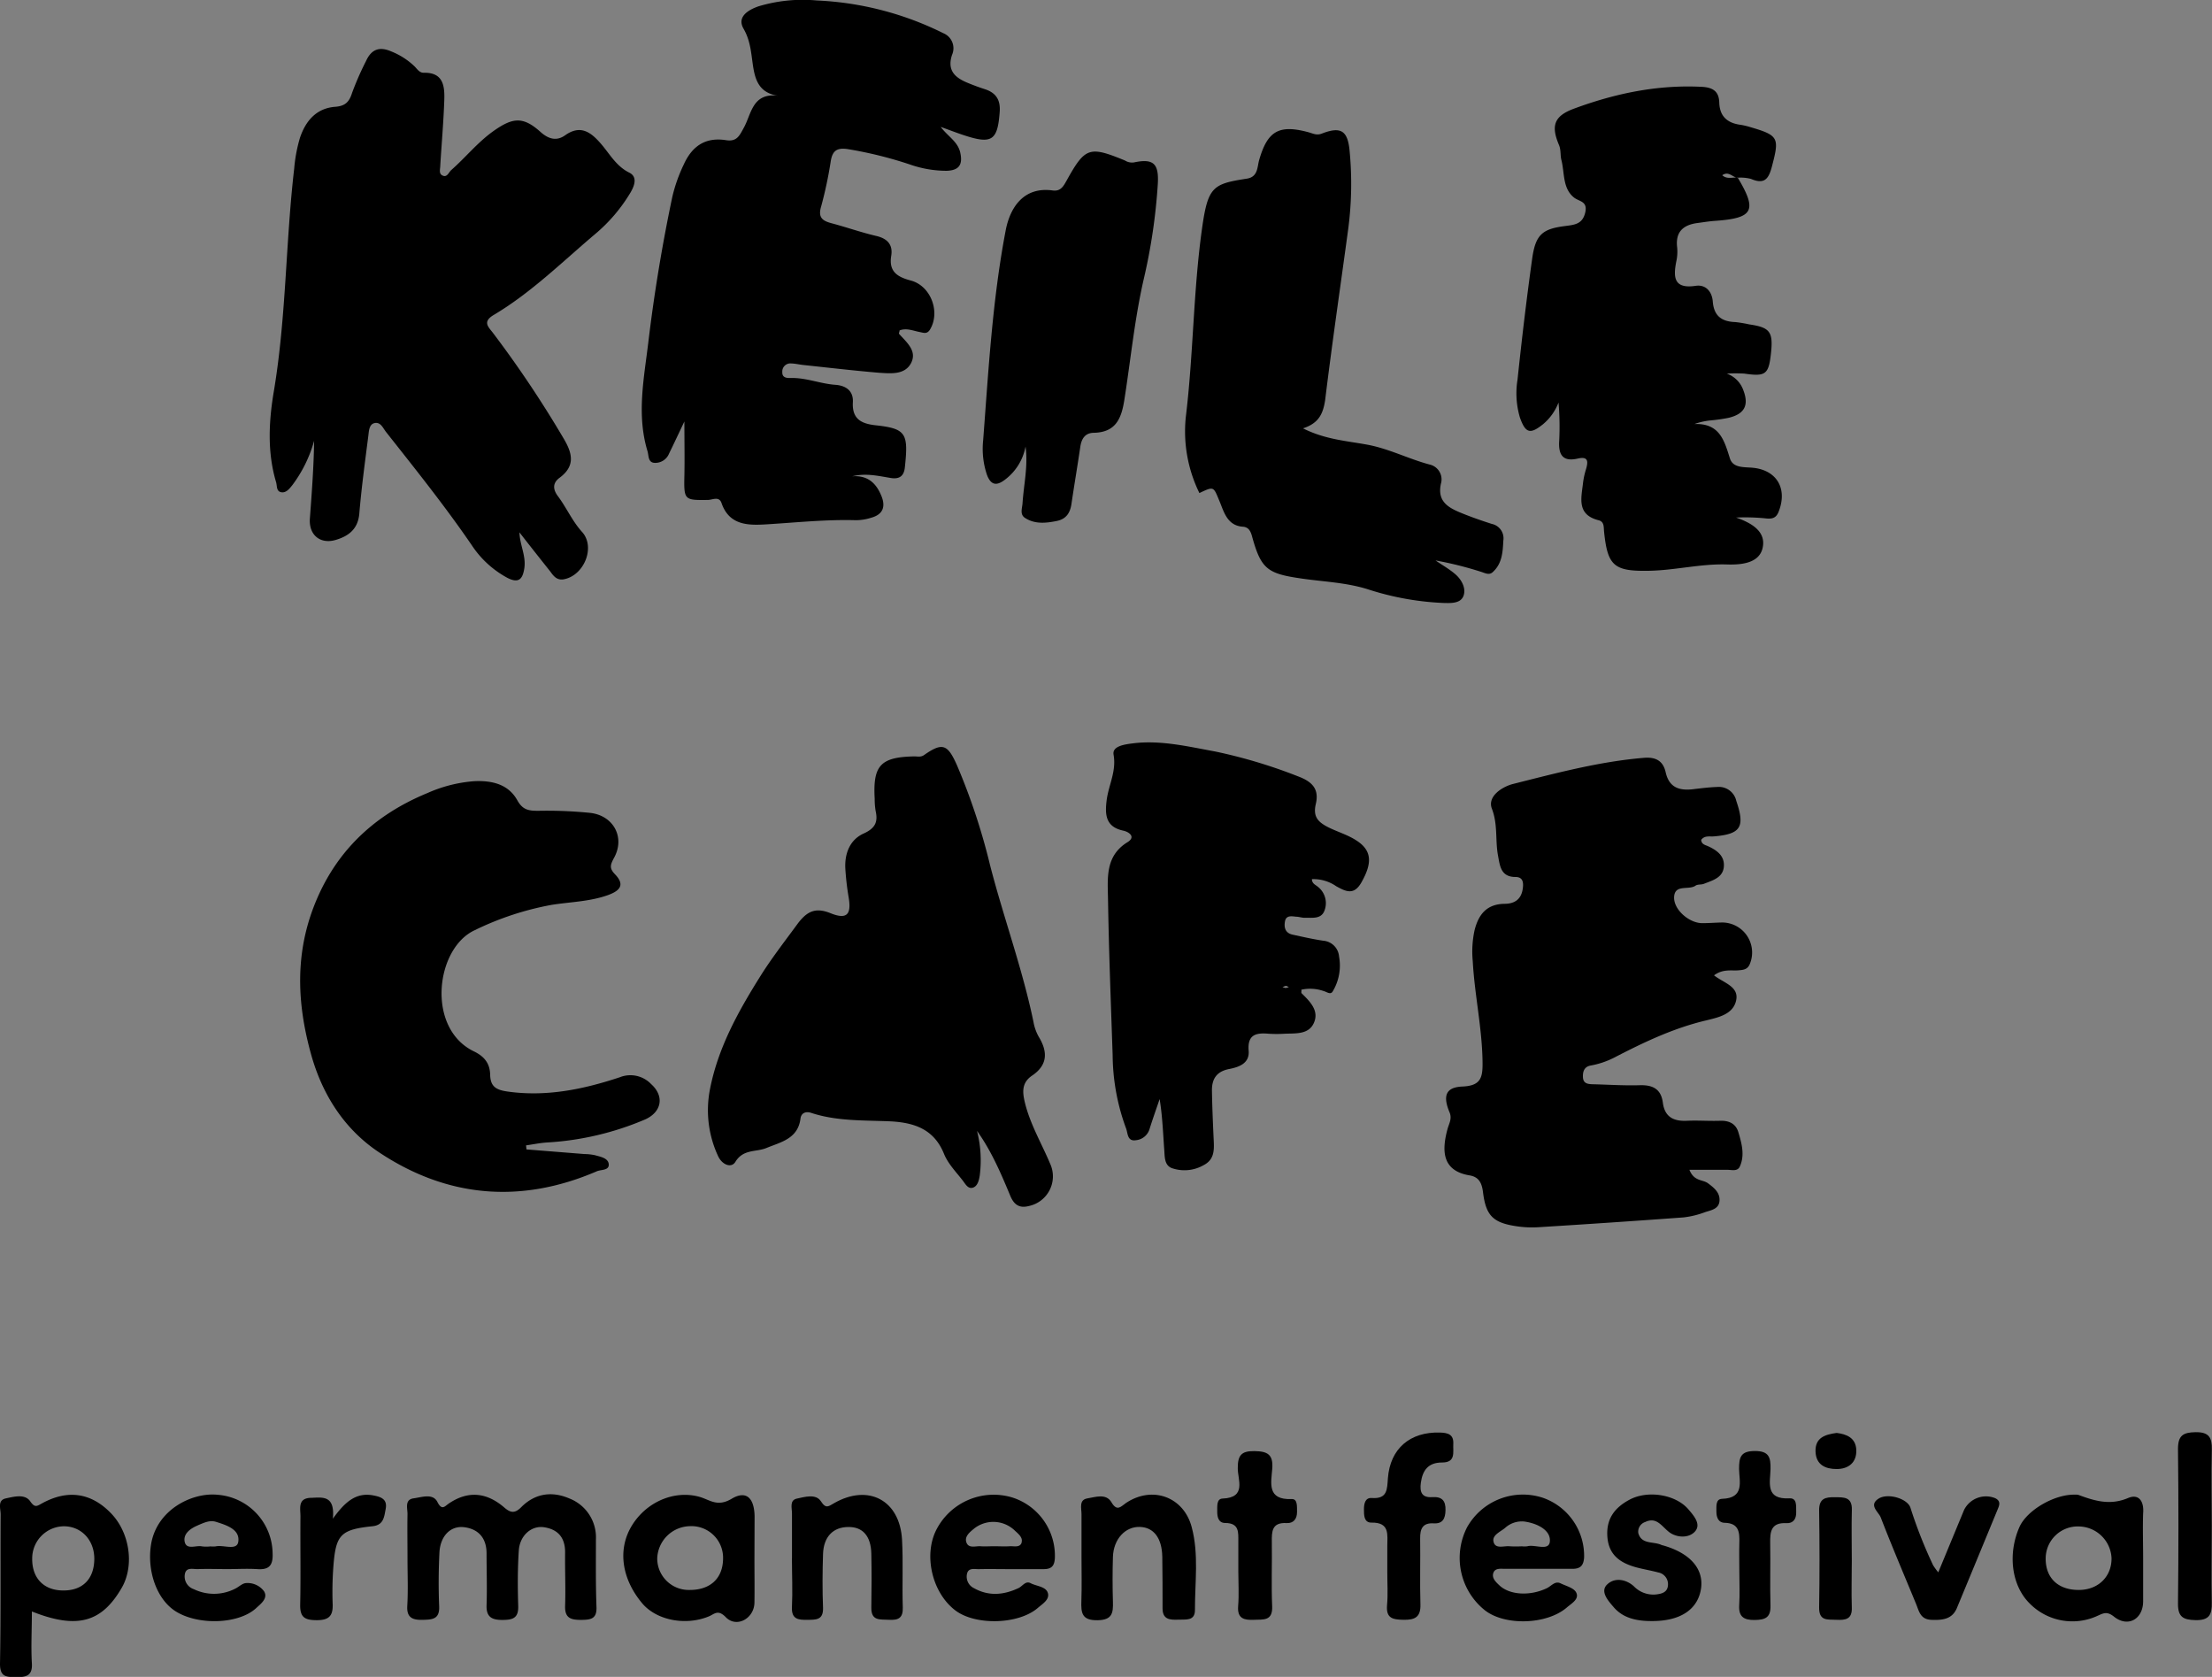 <svg xmlns="http://www.w3.org/2000/svg" viewBox="0 0 477.35 361.8"><rect x="0" y="0" width="477.35" height="361.8" fill="#808080" stroke="none"/><defs><style>.cls-1{fill:#fff;}</style></defs><g id="Laag_2" data-name="Laag 2"><g id="Laag_1-2" data-name="Laag 1"><path d="M112.1,114.87c.07,2.71,1.46,5.06,1.05,7.74-.34,2.21-1.12,3.38-3.67,2.06a21.32,21.32,0,0,1-7.65-7c-5.77-8.44-12.15-16.39-18.47-24.4-.7-.87-1.17-2.21-2.45-2s-1.29,1.75-1.43,2.8c-.71,5.57-1.47,11.14-1.94,16.73-.28,3.35-2.31,4.87-5.08,5.69-3.38,1-5.84-1.1-5.59-4.59.41-5.57.84-11.14.92-16.8a28.69,28.69,0,0,1-4.7,9.57c-.61.75-1.33,1.73-2.41,1.53s-.86-1.36-1.1-2.17C57.65,97.57,58,90.88,59.1,84.4c2.67-15.92,2.53-32.07,4.39-48.05a32.94,32.94,0,0,1,1.23-6.58c1.21-3.63,3.5-6.42,7.64-6.73,2.09-.16,3-1,3.62-3a62.43,62.43,0,0,1,3-6.85c1.12-2.48,2.81-3.24,5.44-2.1a15.6,15.6,0,0,1,5,3.19c.63.62,1.08,1.44,2.05,1.42,4.18-.09,4.5,2.85,4.41,5.82-.16,4.73-.58,9.46-.87,14.19,0,.72-.34,1.67.36,2.09,1.08.65,1.42-.57,2-1.1,3.08-2.7,5.64-5.92,9-8.34,4.22-3,6.44-3.33,10.26.1,1.79,1.61,3.52,2,5.31.74,3.36-2.4,5.62-.62,7.7,1.77,1.93,2.21,3.28,4.85,6.16,6.28,1.77.88,1.18,2.72.28,4.26a35.13,35.13,0,0,1-7.66,9c-7.1,6-13.8,12.65-21.87,17.44-2.46,1.46-1.19,2.56-.25,3.77a236,236,0,0,1,15.19,22.65c2,3.3,2.81,6.1-.75,8.73-1.6,1.18-1.35,2.61-.36,3.93,1.87,2.49,3.09,5.37,5.22,7.73,2.94,3.23.51,9.31-3.83,10.21-1.53.32-2.27-.61-3-1.64C116.54,120.53,114.31,117.71,112.1,114.87Z"/><path d="M168,20.67c-4.07-.55-5-3.27-5.48-6.33-.43-2.77-.52-5.47-2.06-8.14-1.45-2.5.85-4,3.18-4.82A33,33,0,0,1,176.24.1a67.92,67.92,0,0,1,27.32,7.06,3.51,3.51,0,0,1,1.89,4.68c-1.1,3.34.62,4.89,3.29,6,1.26.53,2.55,1,3.85,1.42,2.36.78,3.32,2.31,3.15,4.82-.44,6.2-1.66,7.08-7.56,5.15-1.53-.49-3-1.07-5.18-1.85,1.64,2.14,3.68,3.16,4.22,5.53.62,2.75-.39,3.83-2.87,3.94a24,24,0,0,1-8.08-1.39,86.65,86.65,0,0,0-13.41-3.3c-2.27-.31-3.2.38-3.57,2.54a88.56,88.56,0,0,1-2.09,9.86c-.72,2.41.32,3.1,2.29,3.62,3.25.86,6.44,2,9.7,2.75,2.36.58,3.52,1.9,3.14,4.26-.57,3.44,1.36,4.58,4.23,5.34,4.32,1.15,6.41,6.77,4.15,10.55-.64,1.07-1.37.73-2.23.56-1.43-.27-2.85-.93-4.35-.35,0,.3-.2.63-.11.74,1.64,1.85,4,3.72,2.54,6.4-1.38,2.48-4.36,2.15-6.83,2-5.47-.46-10.92-1.1-16.38-1.68-.87-.09-1.73-.31-2.6-.33a1.74,1.74,0,0,0-1.93,1.83c-.06,1.29,1,1.33,1.84,1.31,3.3-.09,6.37,1.24,9.61,1.47,2.4.17,3.91,1.4,3.78,3.74-.22,3.77,2,4.68,5,5,6.54.71,7,1.8,6.22,9.07-.18,1.78-1.1,2.62-3.05,2.29-2.69-.44-5.38-1.1-8.32-.36,3.39-.27,5.23,1.53,6.34,4.32.92,2.32.23,3.93-2.21,4.61a11.08,11.08,0,0,1-3.31.54c-6.5-.19-12.95.51-19.43.9-3.82.23-7.93.22-9.58-4.59-.53-1.55-1.93-.7-2.94-.68-5.11.07-5.19,0-5.08-5.21.08-3.7,0-7.4,0-11.72-1.25,2.62-2.26,4.79-3.31,6.93a3.2,3.2,0,0,1-3,2c-1.59,0-1.35-1.55-1.65-2.53-2.37-7.82-.77-15.62.17-23.42q1.89-15.8,5.17-31.37a33.65,33.65,0,0,1,2.46-7c1.85-4.12,4.78-6,9.18-5.3,2.31.36,2.88-1,3.78-2.64C162.19,24.58,162.32,19.92,168,20.67Z"/><path d="M369.89,210.44c2.13,1.7,5.65,2.43,4.69,5.72-.8,2.77-3.89,3.38-6.37,4-7.12,1.67-13.61,4.79-20,8.1a18.17,18.17,0,0,1-4.94,1.64c-1.4.26-1.73,1.3-1.67,2.52.06,1.37,1.06,1.49,2.12,1.52,3.37.08,6.75.31,10.12.21,2.8-.09,4.61.79,5,3.74.4,3.11,2.31,4.07,5.21,3.93,2.37-.11,4.75.08,7.12,0,2-.07,3.45.63,4,2.57.71,2.4,1.39,4.87.28,7.31-.51,1.11-1.76.69-2.71.7-2.57,0-5.14,0-8.16,0,1,2.54,2.88,2.06,4,2.9,1.35,1,2.67,2.06,2.48,3.9-.18,1.67-1.81,1.91-3.06,2.32a19.53,19.53,0,0,1-4.71,1.15q-15.67,1.15-31.38,2.12a22.39,22.39,0,0,1-4.48-.19c-5.15-.74-6.76-2.22-7.39-7.32-.25-2-.85-3.34-2.92-3.68-6-1-6-5.42-4.73-10.05.33-1.18,1-2.19.42-3.56-1.5-3.59-.8-5.41,2.79-5.56,4.1-.17,4.39-2.06,4.33-5.47-.11-7.28-1.72-14.37-2.11-21.6a21.58,21.58,0,0,1,.4-6.69c.87-3.43,2.66-5.59,6.41-5.66,2.27,0,3.72-1,4-3.42.18-1.38-.11-2.36-1.56-2.37-3.19,0-3.38-2.36-3.79-4.57-.64-3.35,0-6.73-1.34-10.19-1-2.67,2.26-4.73,4.61-5.32,9.3-2.34,18.59-4.83,28.21-5.63,2.61-.22,4.15.7,4.69,3.11.74,3.29,2.9,4,5.86,3.67,1.74-.21,3.48-.43,5.22-.49a3.85,3.85,0,0,1,4.16,3c1.93,5.64,1,7.17-4.83,7.66-.94.08-2-.24-2.74.75.06,1,.9,1.09,1.55,1.4,1.91.89,3.56,2.11,3.33,4.45s-2.45,2.9-4.29,3.63c-.56.23-1.34.07-1.81.4-1.47,1.05-4.59-.44-4.63,2.6,0,2.71,3.37,5.52,6.11,5.49,1.37,0,2.75-.11,4.12-.14a6.47,6.47,0,0,1,6.16,8.83c-.5,1.39-1.52,1.4-2.66,1.5C373.44,209.45,371.75,209.07,369.89,210.44Z"/><path d="M378.2,100.92c-1.83-.17-4.21.09-4.88-2-1.22-3.86-2.19-7.63-7.66-7.43a14.47,14.47,0,0,1,3.67-.8,35.07,35.07,0,0,0,3.7-.54c3.5-.84,4.46-2.76,3.12-6.12a5.87,5.87,0,0,0-3.51-3.42,32.41,32.41,0,0,1,3.8,0c4.59.67,5.25.18,5.74-4.42s-.21-5.55-4.7-6.2a27.54,27.54,0,0,0-3-.5c-2.92-.1-4.62-1.3-4.86-4.43-.16-2.1-1.48-3.72-3.69-3.39-4.75.71-4.86-1.86-4.18-5.29a9.66,9.66,0,0,0,.18-3c-.4-3.35,1.3-4.85,4.37-5.26,1.23-.16,2.47-.37,3.71-.46,8.37-.57,9.27-2.19,5-9.32a8.87,8.87,0,0,1,2.85.26c2.89,1.23,3.81.06,4.53-2.71,1.61-6.13,1.47-6.66-4.59-8.44a15.34,15.34,0,0,0-2.18-.52c-2.83-.37-4.51-1.8-4.6-4.79-.07-2.51-1.46-3.3-3.87-3.41-9.54-.47-18.64,1.44-27.5,4.72-4.24,1.57-5,3.63-3.23,7.81.47,1.1.26,2.22.53,3.27.7,2.73.24,6,2.61,8,1.14,1,3.08.79,2.55,3.25-.58,2.64-2.36,2.72-4.43,3-4.83.61-6.27,1.88-7,6.77-1.23,8.77-2.27,17.57-3.2,26.38a18.36,18.36,0,0,0,.52,8.16c1.21,3.43,2.24,3.65,5,1.43a11.44,11.44,0,0,0,3.33-4.67,61.18,61.18,0,0,1,.15,8.21c-.21,3,.71,4.64,4,3.88,2.26-.52,2.27.61,1.8,2.24a16.6,16.6,0,0,0-.65,2.92c-.36,3.3-1.47,6.93,3.35,8.15,1.25.31,1.08,1.48,1.18,2.47.76,7.41,2.15,8.58,9.77,8.43,5.62-.11,11.13-1.55,16.79-1.36,3.09.1,6.83-.29,7.62-3.43.93-3.67-2.38-5.54-5.69-6.69a44,44,0,0,1,6.31.17c1.43.17,2.36,0,2.91-1.54C385.78,105.33,383.35,101.39,378.2,100.92ZM374.66,38.3c-1,0-2.06.35-3-.49C372.9,36.93,373.71,38,374.66,38.3Z"/><path d="M210.84,244a25.71,25.71,0,0,1,.59,9.63c-.16,1-.43,2.17-1.34,2.57-1.14.49-1.75-.73-2.31-1.46-1.45-1.87-3.21-3.66-4.07-5.8-2.18-5.38-6.51-6.74-11.6-7-5.73-.25-11.52,0-17.07-1.83-1.23-.41-2.15.11-2.29,1.2-.53,4.4-4.25,5.1-7.35,6.38-2.24.93-5,.18-6.71,3-.89,1.44-2.91.6-3.75-1.3a23.46,23.46,0,0,1-1.75-14.26c1.73-9,6.08-16.82,10.85-24.44,2.44-3.9,5.28-7.55,8-11.26,2.07-2.8,3.9-3.72,7.18-2.4,3.49,1.41,4.54.35,3.93-3.35a58.22,58.22,0,0,1-.73-6.32c-.16-3.24,1-6.18,3.94-7.51,2.49-1.13,3.15-2.46,2.6-4.89a15.07,15.07,0,0,1-.2-2.61c-.41-7.22,1.27-9,8.54-9.15.73,0,1.41.21,2.13-.3,4-2.81,5.09-2.29,7.11,2.27a137,137,0,0,1,7.12,21.52c2.92,11.33,7,22.36,9.37,33.83a10.18,10.18,0,0,0,1.12,3.16c2,3.27,1.94,6.12-1.42,8.39-2.13,1.44-2.14,3.31-1.62,5.56,1.11,4.8,3.64,9,5.51,13.45a6.54,6.54,0,0,1-4.63,9.14c-2.06.52-3.2-.32-4-2.28C216,253.15,213.94,248.33,210.84,244Z"/><path d="M113.62,248l12.51,1a11.71,11.71,0,0,1,2.23.24c1.18.33,2.84.61,3,1.88.18,1.47-1.64,1.19-2.57,1.6-16.39,7.06-32.28,5.7-47-4.1-7.37-4.9-12.17-12.28-14.62-21-2.86-10.21-3.51-20.33,0-30.51,4.36-12.53,12.92-21,25.07-26a30.43,30.43,0,0,1,10.08-2.56c3.86-.18,7.4.64,9.34,4.16,1.17,2.1,2.54,2.23,4.51,2.23a93.31,93.31,0,0,1,11.22.45c5,.59,7.53,5.26,5.15,9.64-.87,1.61-1.08,2.3.2,3.63,2.2,2.29,1,3.55-1.55,4.47-3.93,1.41-8.08,1.46-12.13,2.1a63.88,63.88,0,0,0-16.61,5.47c-8.45,3.88-10.52,21.14-.19,26.14,2.4,1.16,3.47,2.72,3.52,5.09.06,2.54,1.34,3.23,3.67,3.57,8.4,1.21,16.43-.46,24.28-3.06a6.18,6.18,0,0,1,6.78,1.46c2.91,2.61,2.29,6-1.24,7.61a63,63,0,0,1-21.36,5c-1.47.11-2.93.41-4.39.62Z"/><path d="M281.19,92.42c4.75,2.4,9.4,2.7,13.85,3.52,4.72.87,8.94,3.09,13.52,4.3a3.28,3.28,0,0,1,2.39,4.13c-.83,3.79,1.55,5.14,4.3,6.27,2.19.9,4.43,1.68,6.68,2.4a3.17,3.17,0,0,1,2.49,3.6c-.13,2.54-.26,5-2.34,6.85-.77.66-1.64.14-2.48-.12a78.58,78.58,0,0,0-9.81-2.45c1.44,1,3,1.87,4.3,3s2.35,3,1.73,4.65-2.68,1.57-4.25,1.53a61.23,61.23,0,0,1-16.53-3c-4.61-1.42-9.33-1.58-14-2.25-7.53-1.07-8.9-2-10.87-9.2-.31-1.1-.75-1.89-1.9-2-3.32-.2-4.09-3-5-5.27-1.44-3.43-1.19-3.53-4.44-2a30.18,30.18,0,0,1-2.94-16.35c1.65-13.52,1.61-27.18,3.5-40.66,1.27-9.07,2.29-9.69,9.66-10.82,2.44-.38,2.24-2.48,2.67-4,1.8-6.28,4.26-7.76,10.71-6,.95.27,1.71.7,2.8.28,4.06-1.57,5.57-.71,6,3.57a74.51,74.51,0,0,1-.26,16.82c-1.67,12.37-3.49,24.71-5,37.09C285.52,89.25,284.62,91.31,281.19,92.42Z"/><path d="M293.62,182c-2.08-1.7-4.67-2.35-7-3.52s-3.28-2.39-2.67-5c.77-3.26-.78-4.85-3.9-6a110.79,110.79,0,0,0-17.88-5.35c-5.84-1.06-11.75-2.51-17.8-1.73-1.7.22-4.39.58-4.06,2.43.64,3.59-1.07,6.54-1.49,9.8-.39,3.08-.28,5.76,3.57,6.59,1.28.27,2.76,1.36.94,2.48-4.89,3-4.29,7.83-4.22,12.34.18,11.21.62,22.41,1,33.62A46.53,46.53,0,0,0,243,243.45c.4,1,.23,2.84,2.08,2.57a3.41,3.41,0,0,0,3-2.44c.67-2.16,1.44-4.29,2.17-6.44.61,3.73.73,7.35,1,11,.11,1.44,0,3.29,1.65,3.9a8.31,8.31,0,0,0,6.87-.66c2.19-1.14,2.26-3.05,2.16-5.13-.17-3.62-.33-7.23-.39-10.85-.05-2.52.92-4.21,3.72-4.75,2.06-.4,4.43-1.19,4.2-3.94-.29-3.54,1.64-3.91,4.35-3.67a27.07,27.07,0,0,0,3.37,0c2.35-.11,5.18.22,6.33-2.28,1.23-2.68-.8-4.66-2.62-6.45-.13-.13,0-.46-.06-.77a8.82,8.82,0,0,1,4.75.27c.69.16,1.53.9,2,.13a10.82,10.82,0,0,0,1.39-7.56,3.71,3.71,0,0,0-3.42-3.41c-2.22-.33-4.41-.83-6.61-1.31-1.56-.34-1.89-1.51-1.64-2.87s1.44-1.1,2.41-1c.62,0,1.24.25,1.85.23,1.58-.05,3.53.36,4.25-1.52a4.47,4.47,0,0,0-1.33-5.1c-.52-.48-1.35-.7-1.37-1.71a8.6,8.6,0,0,1,5.24,1.52c2.13,1.19,3.86,2,5.46-.85C296,186.5,296,184,293.62,182Zm-16.09,30.73c.2,0,.41.17.61.26l-.68.19-.69-.18A2.77,2.77,0,0,1,277.53,212.71Z"/><path d="M221.31,96.35a11.56,11.56,0,0,1-4.39,7.11c-1.79,1.39-3.06,1.31-3.93-1a17.48,17.48,0,0,1-.83-7.39c1.16-15.16,2-30.35,4.86-45.32.94-5,3.9-9.51,10.11-8.66,1.75.25,2.35-.89,3.05-2.14,4-7.19,4.87-7.49,12.59-4.32a2.83,2.83,0,0,0,2,.4c4.18-.87,5.36.29,5.08,4.74a124.43,124.43,0,0,1-3,20.32c-2,8.65-2.84,17.48-4.22,26.22-.64,4.08-1.9,6.94-6.52,7.07-2,0-2.76,1.34-3,3.16-.6,4.07-1.29,8.12-1.89,12.19-.28,1.93-1.14,3.26-3.15,3.67-2.37.48-4.75.73-6.88-.66-1.14-.74-.62-2-.53-3.12C220.92,104.55,221.89,100.56,221.31,96.35Z"/><path class="cls-1" d="M375.05,38.34l-.07,0h0l-.29-.08A2.43,2.43,0,0,1,375.05,38.34Z"/><path d="M87.94,336.38c0-3.24-.06-6.49,0-9.73,0-1.24-.65-3.11,1.33-3.37,1.73-.23,4.15-1.14,5.12.78s1.59.94,2.41.38c4.21-2.89,8.23-2.44,12,.8,1.42,1.24,2.35,1.31,3.71-.08,3-3,6.66-3.45,10.36-1.85a9,9,0,0,1,5.73,8.84c0,4.86-.06,9.73.12,14.59.1,2.58-1.26,2.74-3.24,2.77-2.15,0-3.62-.26-3.53-3,.13-3.86-.05-7.73,0-11.6,0-3.19-1.58-4.94-4.55-5.39-2.72-.41-5.22,1.78-5.44,5-.27,4-.25,8-.13,12,.09,2.66-1.24,3-3.45,3s-3.46-.61-3.38-3.15c.13-3.73,0-7.48,0-11.22,0-3.23-1.7-5.25-4.84-5.64-2.94-.36-5.15,1.92-5.33,5.46-.19,3.86-.22,7.74-.06,11.6.12,2.79-1.43,2.88-3.52,2.93s-3.52-.36-3.36-3C88.09,343.12,87.94,339.75,87.94,336.38Z"/><path d="M23.94,326.49c-4.28-4.43-9.35-5.17-14.9-2.11-1.07.59-1.52,1-2.52-.46-1.15-1.65-3.49-1-5.23-.63-1.9.37-1.14,2.25-1.15,3.47C.08,337.49.2,348.22,0,359c0,2.89,1.42,2.82,3.46,2.85s3.59-.18,3.42-2.95c-.21-3.59,0-7.21,0-11.21,9.81,3.9,15.13,2.37,19.48-5.26C29,337.67,28,330.67,23.94,326.49Zm-10.3,16.67c-4.18,0-6.73-2.65-6.69-6.85a6.93,6.93,0,0,1,6.82-7c3.8,0,6.62,3,6.58,7.1C20.3,340.71,17.81,343.2,13.64,343.16Z"/><path d="M459.23,323.22c-3.85,1.63-7.19.63-10.68-.67a2.25,2.25,0,0,0-.74-.06c-4.42-.13-10.36,3.32-12,6.95-2.58,5.83-1.72,12.56,2.09,16.42a12.94,12.94,0,0,0,14.79,2.75c1.24-.55,2-1,3.5.19,3,2.41,6.25.56,6.3-3.23,0-3.11,0-6.23,0-9.34h0c0-3.24-.11-6.48,0-9.72C462.71,324,461.61,322.21,459.23,323.22Zm-10.65,19.83c-4.46,0-7.16-2.6-7.12-6.81a6.92,6.92,0,0,1,7.21-6.89,7.18,7.18,0,0,1,7,6.8C455.73,340.19,452.77,343.06,448.58,343.05Z"/><path d="M162.84,327.11c-.08-3.86-1.77-5.63-4.94-3.74s-4.78.16-7.06-.44c-5.33-1.43-11.28,1.09-14.43,6.15s-2.35,11.45,2.17,16.84c3.09,3.69,9.42,4.91,14.42,2.82,1.18-.49,1.93-1.56,3.63.19,2.35,2.4,6.13.25,6.18-3.14.05-3.11,0-6.23,0-9.34h0Zm-14.06,15.94a6.8,6.8,0,0,1-6.95-6.76,7.21,7.21,0,0,1,7-7,6.83,6.83,0,0,1,7.21,7C156,340.56,153.27,343.08,148.78,343.05Z"/><path d="M333,323.18a13.8,13.8,0,0,0-16.4,6.34,14.46,14.46,0,0,0,3.73,17.83c4.29,3.49,13.47,3.24,17.82-.54,1-.86,2.7-1.79,2-3.19-.47-1-2.17-1.41-3.38-2s-2,.61-3,1.07c-3.6,1.71-8,1.48-10.23-.66-.72-.68-1.59-1.49-1.31-2.54.33-1.22,1.58-1,2.53-1,2.37,0,4.74,0,7.11,0s5,0,7.48,0c1.72,0,2.39-.74,2.5-2.46A13.27,13.27,0,0,0,333,323.18Zm-3.46,10.45a4.19,4.19,0,0,1-1.12,0,22.36,22.36,0,0,1-2.59,0c-1.25-.16-3.15.7-3.53-1-.33-1.41,1.46-2.11,2.48-2.95a5.37,5.37,0,0,1,4.12-1.4c2.6.34,5.58,1.7,5.57,4.06C334.49,334.87,331.3,333.14,329.58,333.63Z"/><path d="M218.49,323.11a13.9,13.9,0,0,0-16.45,7c-2.74,5.46-.92,13.41,4,17.26,4.29,3.39,13.71,3.19,17.92-.44,1-.87,2.59-1.8,2.17-3.22s-2.44-1.45-3.72-2.12c-1.1-.58-1.74.64-2.6,1.05-3.22,1.52-6.47,1.81-9.67,0a2.75,2.75,0,0,1-1.43-3.19c.35-1.24,1.64-.86,2.58-.89,2.25-.05,4.49,0,6.73,0v0c2.37,0,4.74,0,7.11,0,1.67,0,2.4-.54,2.51-2.36A13.2,13.2,0,0,0,218.49,323.11Zm2,9.67c-.36,1.21-1.65.78-2.58.84-1.11.07-2.23,0-3.35,0s-2,.07-3,0-2.51.53-3-.8.76-2.27,1.7-3.05a6.68,6.68,0,0,1,8.81.54C219.83,331,220.76,331.77,220.46,332.78Z"/><path d="M42.71,338.55c2.12-.08,4.24,0,6.37,0s4.25-.13,6.36,0c2.6.2,3.51-.75,3.39-3.41A12.85,12.85,0,0,0,46.9,322.51c-5.38-.54-13.17,3.18-14.33,10.89-.85,5.67,1.3,11.92,5.63,14.44,4.91,2.86,13.27,2.54,17-.8,1-.94,2.72-2.15,1.79-3.69a4.42,4.42,0,0,0-3.92-1.78c-.77.05-1.49.79-2.25,1.17a10,10,0,0,1-9,.14,2.88,2.88,0,0,1-1.92-3.28C40.2,338.06,41.69,338.59,42.71,338.55Zm0-9.46c1.25-.5,2.51-1.18,3.93-.73,2.27.72,5.18,1.63,4.78,4.29-.29,2-3.19.61-4.88,1a5.14,5.14,0,0,1-1.11,0,7.54,7.54,0,0,1-1.84,0c-1.31-.3-3.41.89-3.76-1.11C39.57,330.83,41.2,329.72,42.75,329.09Z"/><path d="M233.39,336.07c0-3.12,0-6.24,0-9.36,0-1.27-.61-3.12,1.29-3.42,1.72-.28,4-1.12,5.16.82,1.24,2.15,2.1.88,3.17.16,5.67-3.77,12.43-1.33,14.16,5.22,1.57,5.89.68,11.92.7,17.89,0,2.44-2,2-3.61,2.08-1.74.06-3.36,0-3.38-2.38,0-3.74,0-7.49-.06-11.23-.09-4-1.83-6.29-4.8-6.4-3.17-.12-5.72,2.61-5.85,6.45q-.15,4.86,0,9.74c.07,2.4-.17,3.9-3.33,3.94-3.42.06-3.56-1.63-3.48-4.15C233.47,342.32,233.39,339.19,233.39,336.07Z"/><path d="M170.91,336.29c0-3.25,0-6.5,0-9.74,0-1.15-.57-2.87,1.05-3.21s4.11-1.13,5.21.6,1.69,1,2.82.39c7.41-4.24,14.2-.65,14.67,7.89.27,4.86,0,9.74.16,14.61.08,2.27-.95,2.77-2.93,2.66s-3.9.31-3.86-2.64c.07-3.87.08-7.75,0-11.62s-1.91-5.8-4.94-5.76c-3.31,0-5.36,2.11-5.48,5.83s-.16,7.75,0,11.62c.08,2.69-1.58,2.55-3.43,2.58s-3.4-.1-3.28-2.71c.17-3.49,0-7,0-10.5Z"/><path d="M299.38,339.21c0-1.87,0-3.74,0-5.61,0-2.46.59-5.16-3.44-5.08-1.61,0-1.6-1.61-1.6-2.88s.3-2.53,1.69-2.43c3.41.25,3.3-1.89,3.48-4.27.48-6.39,4.79-10.05,11.23-9.85,1.7.05,3,.38,2.88,2.46-.09,1.77.59,4-2.41,4s-4.21,1.66-4.59,4.37c-.27,2,.19,3.26,2.46,3.1,2.09-.14,2.93.77,2.86,2.85-.05,1.78-.58,2.93-2.57,2.81-2.38-.14-2.93,1.19-2.9,3.27.07,4.74-.08,9.47.06,14.21.08,2.71-1.13,3.37-3.61,3.33s-3.84-.36-3.59-3.22C299.54,344,299.37,341.57,299.38,339.21Z"/><path d="M356.39,349.76c-3.09,0-6.09-.57-8.16-3-1.11-1.3-3-3.32-1.43-4.87s4-1.22,5.77.35a5.84,5.84,0,0,0,4.71,1.79c1.3-.14,2.59-.44,2.67-2.05a2.57,2.57,0,0,0-2.12-2.71c-1.56-.42-3.17-.68-4.73-1.1-3.35-.92-5.9-2.57-6.22-6.5s1.54-6.37,4.78-8.1c3.92-2.09,10-1.15,12.76,2.16,1.16,1.37,2.86,3.29,1.19,4.88-1.41,1.34-4,1.14-5.57-.17s-2.64-3.17-5-2.05a2.2,2.2,0,0,0-1.5,2.37c.68,2.54,3.27,1.76,5,2.58a1.48,1.48,0,0,0,.36.1c5.73,1.64,8.7,4.93,8.21,9.11C366.51,347.22,362.67,349.81,356.39,349.76Z"/><path d="M418.28,339.25l5.57-13.47a5.28,5.28,0,0,1,6.74-2.52c1.32.67.82,1.63.45,2.54q-4.34,10.54-8.7,21.05c-1,2.52-3.11,2.74-5.53,2.65s-2.67-1.86-3.32-3.43c-2.56-6.21-5.2-12.39-7.62-18.65-.47-1.22-2.72-2.66-.43-4.1,2-1.22,6.12,0,6.82,1.94a99.62,99.62,0,0,0,4.91,12.47A15,15,0,0,0,418.28,339.25Z"/><path d="M267.23,339.08c0-2.12,0-4.24,0-6.36s.23-4.1-2.83-4.12c-1.42,0-1.73-1.23-1.72-2.44s-.16-2.78,1.15-2.83c5.26-.2,3.25-4.1,3.28-6.57,0-2.75.76-3.71,3.59-3.67s4.09.71,3.85,3.81-1.17,6.76,4.2,6.54c1.32-.06,1.12,1.69,1.15,2.79,0,1.53-.8,2.47-2.24,2.39-3.2-.18-3.23,1.8-3.2,4.1.07,4.61-.13,9.24.07,13.84.14,3.21-1.86,2.85-3.89,2.93s-3.67-.15-3.45-2.93C267.39,344.08,267.24,341.57,267.23,339.08Z"/><path d="M375.35,339.26c0-2.12-.06-4.24,0-6.36.07-2.29-.08-4.26-3.15-4.34-1.36,0-1.8-1.16-1.8-2.41s-.16-2.71,1.22-2.76c4.94-.16,3.71-3.75,3.67-6.47,0-2.54.36-3.84,3.41-3.85s3.43,1.39,3.38,3.87c-.06,2.9-1.22,6.63,4.08,6.34,1.71-.09,1.41,1.73,1.46,2.92.06,1.47-.6,2.53-2.14,2.44-3.31-.17-3.52,1.85-3.47,4.36.08,4.48-.07,9,.06,13.45.07,2.59-1.16,3.05-3.44,3.08s-3.46-.68-3.31-3.17S375.35,341.63,375.35,339.26Z"/><path d="M477.3,329.29c0,5.5-.1,11,0,16.49.06,2.63-.57,3.84-3.53,3.78-2.68-.06-3.79-.72-3.76-3.59q.19-16.68,0-33.35c0-2.89,1.1-3.56,3.76-3.61,2.92-.05,3.61,1.14,3.54,3.8C477.19,318.3,477.3,323.8,477.3,329.29Z"/><path d="M71.83,327.68c2.73-3.81,5.16-5.77,8.87-5,1.58.31,2.93.82,2.53,2.9-.33,1.71-.43,3.47-2.83,3.72-6.87.72-7.93,1.8-8.45,8.6a72.58,72.58,0,0,0-.16,8.21c.1,2.58-.85,3.47-3.47,3.46s-3.59-.67-3.54-3.35c.14-6.35,0-12.7.06-19.05,0-1.72-.66-4,2.4-4C69.65,323.08,72.32,322.6,71.83,327.68Z"/><path d="M399.62,336.7c0,3.37-.11,6.74,0,10.11.11,2.57-1.34,2.77-3.31,2.68s-3.78.31-3.74-2.68c.12-7,.1-14,0-21,0-2.55,1.39-2.79,3.36-2.77s3.8-.11,3.7,2.77C399.53,329.46,399.62,333.08,399.62,336.7Z"/><path d="M396.36,309.17c2.12.26,4.12,1.05,4.23,3.66.11,2.76-1.73,4.14-4.26,4.13-2.36,0-4.47-.88-4.54-3.83S393.85,309.51,396.36,309.17Z"/></g></g></svg>